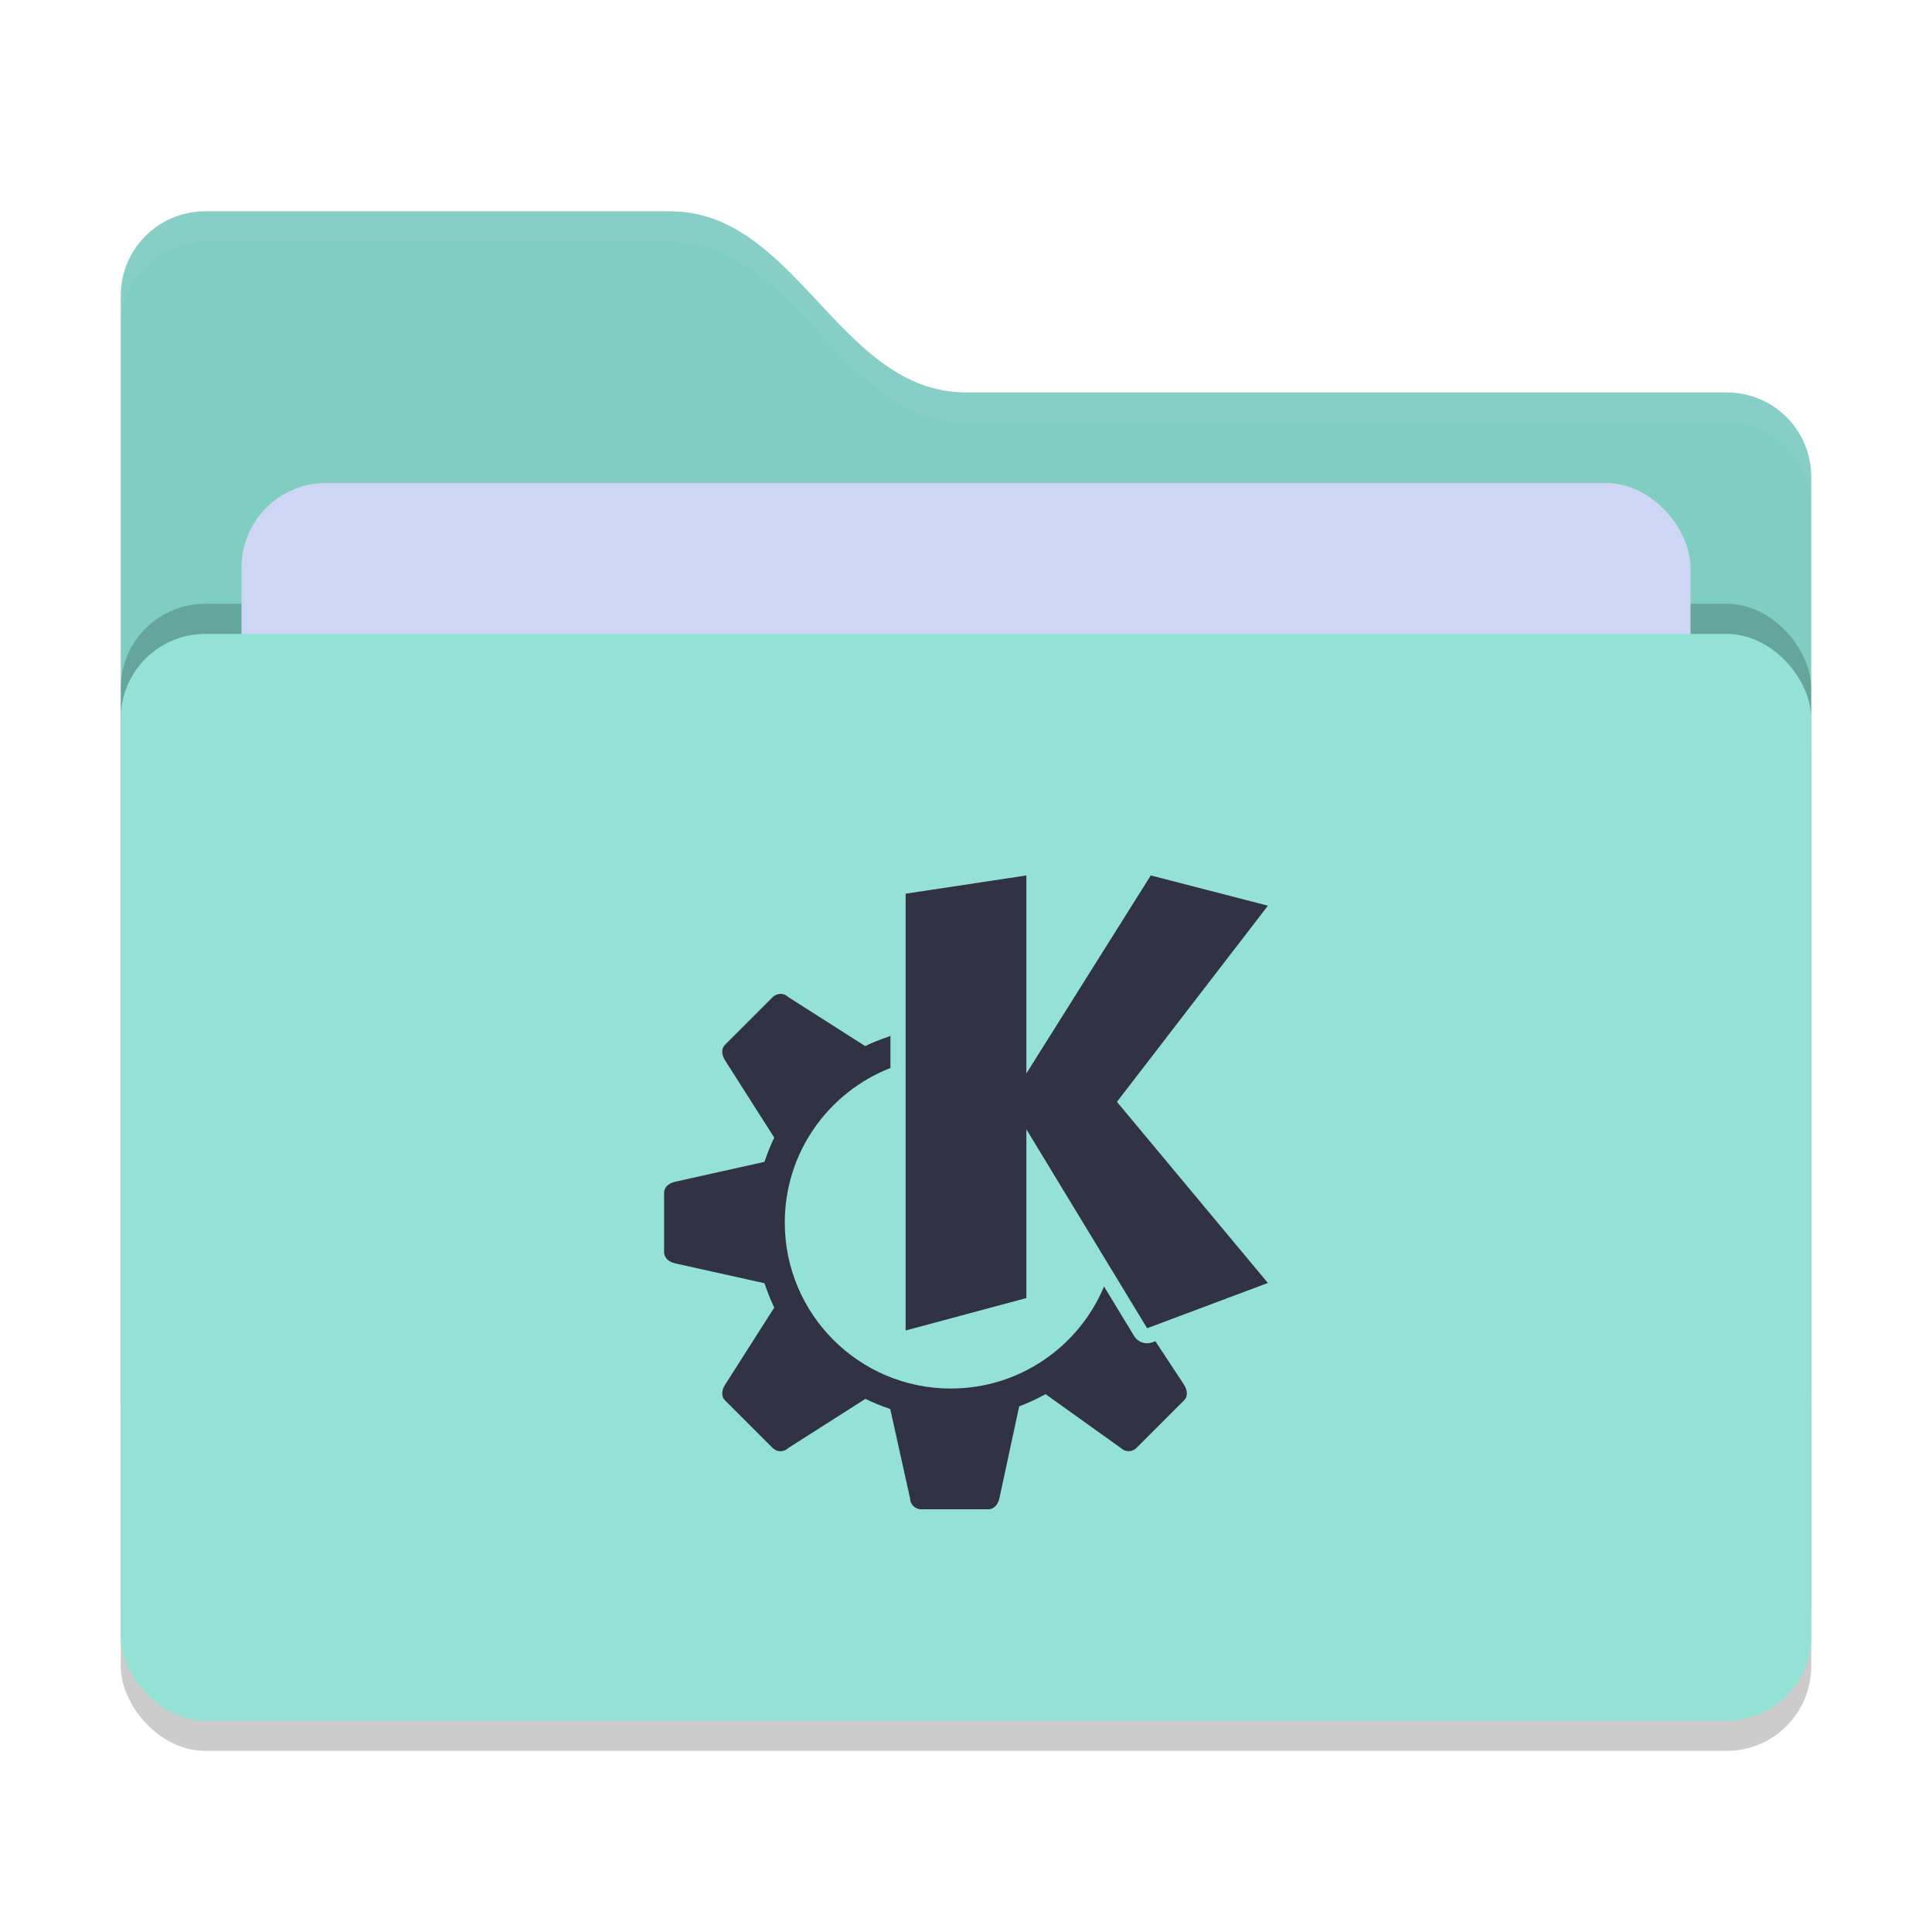 <svg xmlns="http://www.w3.org/2000/svg" width="64" height="64" version="1">
 <rect style="opacity:0.2" width="56" height="36" x="4" y="22" rx="2.8" ry="2.8"/>
 <path style="fill:#80CEC1" d="M 4,46.2 C 4,47.751 5.249,49 6.8,49 H 57.2 C 58.751,49 60,47.751 60,46.2 V 15.8 C 60,14.249 58.751,13 57.2,13 H 32 C 27.8,13 26.4,7 22.2,7 H 6.8 C 5.249,7 4,8.249 4,9.8"/>
 <rect style="opacity:0.2" width="56" height="36" x="4" y="20" rx="2.8" ry="2.8"/>
 <rect style="fill:#CDD6F4" width="48" height="22" x="8" y="16" rx="2.8" ry="2.8"/>
 <rect style="fill:#94E2D5" width="56" height="36" x="4" y="21" rx="2.8" ry="2.8"/>
 <path style="opacity:0.1;fill:#CDD6F4" d="M 6.801,7 C 5.25,7 4,8.25 4,9.801 V 10.801 C 4,9.25 5.25,8 6.801,8 H 22.199 C 26.399,8 27.8,14 32,14 H 57.199 C 58.75,14 60,15.25 60,16.801 V 15.801 C 60,14.25 58.75,13 57.199,13 H 32 C 27.8,13 26.399,7 22.199,7 Z"/>
 <path style="fill:#313244" d="m34 29-4 0.605v14.469l4-1.074v-5.59l4 6.59 4-1.5-5-6 5.002-6.498-3.881-1.002-4.121 6.559zm-8.145 3.924c-0.095 0-0.189 0.037-0.262 0.109l-1.572 1.572c-0.145 0.145-0.11 0.352 0 0.525l1.627 2.555c-0.121 0.25-0.225 0.508-0.312 0.771-0.004 0.011-0.01 0.022-0.014 0.033l-2.951 0.656c-0.2 0.045-0.371 0.166-0.371 0.371v1.965c0 0.205 0.171 0.327 0.371 0.371l2.951 0.656c0.006 0.019 0.017 0.037 0.023 0.057 0.085 0.256 0.186 0.507 0.303 0.75l-1.627 2.553c-0.11 0.173-0.145 0.38 0 0.525l1.572 1.572c0.145 0.145 0.378 0.145 0.523 0l2.551-1.625c0.251 0.122 0.509 0.228 0.773 0.316 0.017 0.006 0.033 0.016 0.051 0.021l0.654 2.949c0 0.205 0.166 0.371 0.371 0.371h2.221c0.205 0 0.327-0.171 0.371-0.371l0.654-3.039c0.301-0.113 0.592-0.248 0.873-0.404l2.49 1.781c0.145 0.145 0.378 0.145 0.523 0l1.572-1.572c0.145-0.145 0.11-0.352 0-0.525l-0.947-1.438-0.1 0.037c-0.225 0.085-0.479-0.003-0.604-0.209l-0.996-1.641c-0.83 1.985-2.79 3.381-5.076 3.381-3.038 0-5.5-2.462-5.5-5.5 0-2.331 1.453-4.318 3.5-5.119v-1.096l-0.008 0.035c-0.022 0.007-0.042 0.02-0.064 0.027-0.261 0.087-0.516 0.19-0.764 0.309l-2.547-1.623c-0.073-0.073-0.167-0.109-0.262-0.109z"/>
</svg>
